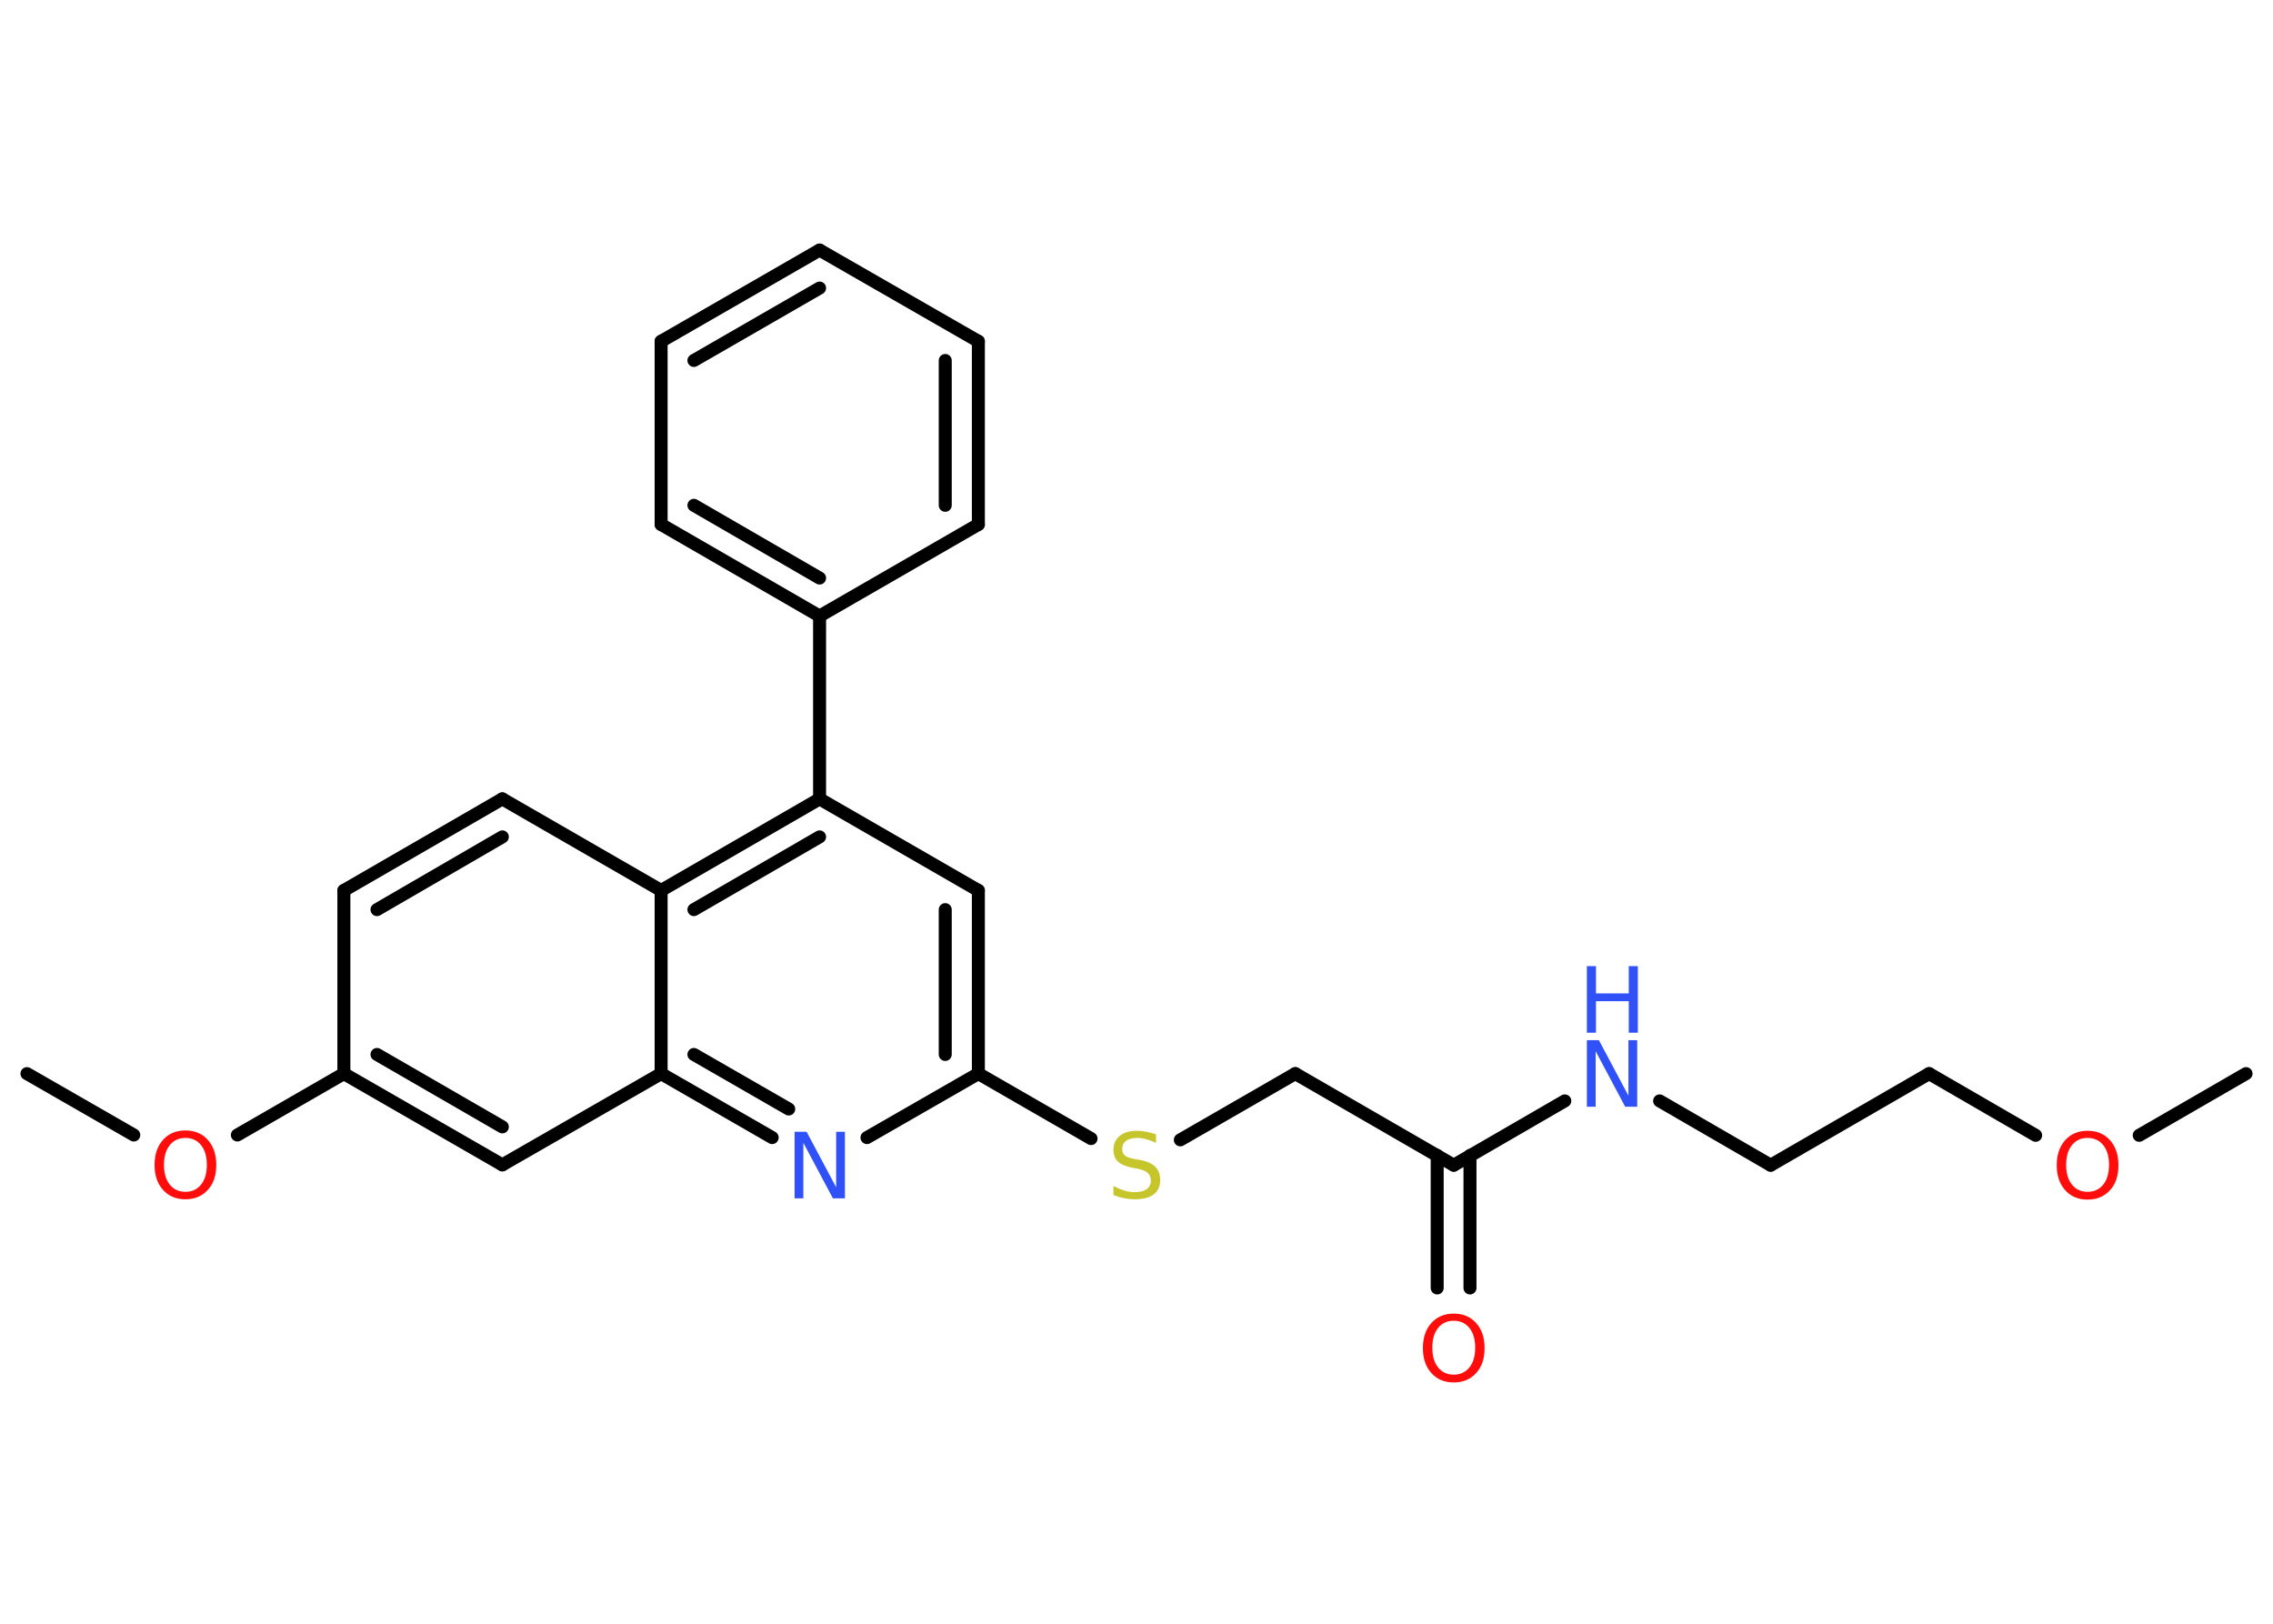 <?xml version='1.0' encoding='UTF-8'?>
<!DOCTYPE svg PUBLIC "-//W3C//DTD SVG 1.1//EN" "http://www.w3.org/Graphics/SVG/1.1/DTD/svg11.dtd">
<svg version='1.2' xmlns='http://www.w3.org/2000/svg' xmlns:xlink='http://www.w3.org/1999/xlink' width='70.0mm' height='50.0mm' viewBox='0 0 70.0 50.0'>
  <desc>Generated by the Chemistry Development Kit (http://github.com/cdk)</desc>
  <g stroke-linecap='round' stroke-linejoin='round' stroke='#000000' stroke-width='.4' fill='#FF0D0D'>
    <rect x='.0' y='.0' width='70.0' height='50.0' fill='#FFFFFF' stroke='none'/>
    <g id='mol1' class='mol'>
      <line id='mol1bnd1' class='bond' x1='69.17' y1='33.06' x2='65.88' y2='34.96'/>
      <line id='mol1bnd2' class='bond' x1='62.69' y1='34.96' x2='59.41' y2='33.06'/>
      <line id='mol1bnd3' class='bond' x1='59.41' y1='33.06' x2='54.53' y2='35.88'/>
      <line id='mol1bnd4' class='bond' x1='54.53' y1='35.88' x2='51.11' y2='33.9'/>
      <line id='mol1bnd5' class='bond' x1='48.19' y1='33.9' x2='44.77' y2='35.88'/>
      <g id='mol1bnd6' class='bond'>
        <line x1='45.27' y1='35.58' x2='45.27' y2='39.66'/>
        <line x1='44.26' y1='35.58' x2='44.26' y2='39.66'/>
      </g>
      <line id='mol1bnd7' class='bond' x1='44.77' y1='35.88' x2='39.89' y2='33.06'/>
      <line id='mol1bnd8' class='bond' x1='39.89' y1='33.06' x2='36.35' y2='35.1'/>
      <line id='mol1bnd9' class='bond' x1='33.6' y1='35.06' x2='30.13' y2='33.06'/>
      <g id='mol1bnd10' class='bond'>
        <line x1='30.13' y1='33.06' x2='30.13' y2='27.42'/>
        <line x1='29.11' y1='32.47' x2='29.11' y2='28.01'/>
      </g>
      <line id='mol1bnd11' class='bond' x1='30.13' y1='27.42' x2='25.24' y2='24.6'/>
      <line id='mol1bnd12' class='bond' x1='25.24' y1='24.6' x2='25.24' y2='18.97'/>
      <g id='mol1bnd13' class='bond'>
        <line x1='20.36' y1='16.15' x2='25.24' y2='18.97'/>
        <line x1='21.37' y1='15.56' x2='25.24' y2='17.8'/>
      </g>
      <line id='mol1bnd14' class='bond' x1='20.36' y1='16.15' x2='20.36' y2='10.51'/>
      <g id='mol1bnd15' class='bond'>
        <line x1='25.24' y1='7.7' x2='20.36' y2='10.51'/>
        <line x1='25.24' y1='8.87' x2='21.37' y2='11.1'/>
      </g>
      <line id='mol1bnd16' class='bond' x1='25.24' y1='7.7' x2='30.13' y2='10.51'/>
      <g id='mol1bnd17' class='bond'>
        <line x1='30.13' y1='16.15' x2='30.13' y2='10.51'/>
        <line x1='29.11' y1='15.56' x2='29.11' y2='11.1'/>
      </g>
      <line id='mol1bnd18' class='bond' x1='25.24' y1='18.97' x2='30.13' y2='16.15'/>
      <g id='mol1bnd19' class='bond'>
        <line x1='25.24' y1='24.6' x2='20.36' y2='27.42'/>
        <line x1='25.24' y1='25.77' x2='21.37' y2='28.01'/>
      </g>
      <line id='mol1bnd20' class='bond' x1='20.36' y1='27.42' x2='15.47' y2='24.6'/>
      <g id='mol1bnd21' class='bond'>
        <line x1='15.47' y1='24.6' x2='10.59' y2='27.42'/>
        <line x1='15.47' y1='25.77' x2='11.61' y2='28.01'/>
      </g>
      <line id='mol1bnd22' class='bond' x1='10.59' y1='27.42' x2='10.59' y2='33.06'/>
      <line id='mol1bnd23' class='bond' x1='10.59' y1='33.06' x2='7.31' y2='34.95'/>
      <line id='mol1bnd24' class='bond' x1='4.12' y1='34.95' x2='.83' y2='33.06'/>
      <g id='mol1bnd25' class='bond'>
        <line x1='10.59' y1='33.06' x2='15.47' y2='35.87'/>
        <line x1='11.61' y1='32.47' x2='15.47' y2='34.7'/>
      </g>
      <line id='mol1bnd26' class='bond' x1='15.47' y1='35.87' x2='20.36' y2='33.06'/>
      <line id='mol1bnd27' class='bond' x1='20.36' y1='27.42' x2='20.36' y2='33.06'/>
      <g id='mol1bnd28' class='bond'>
        <line x1='20.36' y1='33.06' x2='23.78' y2='35.03'/>
        <line x1='21.37' y1='32.47' x2='24.29' y2='34.15'/>
      </g>
      <line id='mol1bnd29' class='bond' x1='30.13' y1='33.06' x2='26.7' y2='35.03'/>
      <path id='mol1atm2' class='atom' d='M64.29 35.04q-.3 .0 -.48 .22q-.18 .22 -.18 .61q.0 .39 .18 .61q.18 .22 .48 .22q.3 .0 .48 -.22q.18 -.22 .18 -.61q.0 -.39 -.18 -.61q-.18 -.22 -.48 -.22zM64.29 34.82q.43 .0 .69 .29q.26 .29 .26 .77q.0 .49 -.26 .77q-.26 .29 -.69 .29q-.43 .0 -.69 -.29q-.26 -.29 -.26 -.77q.0 -.48 .26 -.77q.26 -.29 .69 -.29z' stroke='none'/>
      <g id='mol1atm5' class='atom'>
        <path d='M48.87 32.03h.37l.91 1.71v-1.71h.27v2.05h-.37l-.91 -1.71v1.71h-.27v-2.05z' stroke='none' fill='#3050F8'/>
        <path d='M48.87 29.75h.28v.84h1.01v-.84h.28v2.05h-.28v-.97h-1.01v.97h-.28v-2.05z' stroke='none' fill='#3050F8'/>
      </g>
      <path id='mol1atm7' class='atom' d='M44.77 40.67q-.3 .0 -.48 .22q-.18 .22 -.18 .61q.0 .39 .18 .61q.18 .22 .48 .22q.3 .0 .48 -.22q.18 -.22 .18 -.61q.0 -.39 -.18 -.61q-.18 -.22 -.48 -.22zM44.77 40.45q.43 .0 .69 .29q.26 .29 .26 .77q.0 .49 -.26 .77q-.26 .29 -.69 .29q-.43 .0 -.69 -.29q-.26 -.29 -.26 -.77q.0 -.48 .26 -.77q.26 -.29 .69 -.29z' stroke='none'/>
      <path id='mol1atm9' class='atom' d='M35.6 34.92v.27q-.16 -.07 -.3 -.11q-.14 -.04 -.27 -.04q-.23 .0 -.35 .09q-.12 .09 -.12 .25q.0 .13 .08 .2q.08 .07 .31 .11l.17 .03q.31 .06 .46 .21q.15 .15 .15 .4q.0 .3 -.2 .45q-.2 .15 -.59 .15q-.15 .0 -.31 -.03q-.16 -.03 -.34 -.1v-.28q.17 .09 .33 .14q.16 .05 .32 .05q.24 .0 .37 -.09q.13 -.09 .13 -.26q.0 -.15 -.09 -.24q-.09 -.08 -.3 -.13l-.17 -.03q-.31 -.06 -.45 -.19q-.14 -.13 -.14 -.36q.0 -.27 .19 -.43q.19 -.16 .53 -.16q.14 .0 .29 .03q.15 .03 .31 .08z' stroke='none' fill='#C6C62C'/>
      <path id='mol1atm23' class='atom' d='M5.71 35.04q-.3 .0 -.48 .22q-.18 .22 -.18 .61q.0 .39 .18 .61q.18 .22 .48 .22q.3 .0 .48 -.22q.18 -.22 .18 -.61q.0 -.39 -.18 -.61q-.18 -.22 -.48 -.22zM5.71 34.81q.43 .0 .69 .29q.26 .29 .26 .77q.0 .49 -.26 .77q-.26 .29 -.69 .29q-.43 .0 -.69 -.29q-.26 -.29 -.26 -.77q.0 -.48 .26 -.77q.26 -.29 .69 -.29z' stroke='none'/>
      <path id='mol1atm27' class='atom' d='M24.47 34.85h.37l.91 1.71v-1.71h.27v2.05h-.37l-.91 -1.71v1.71h-.27v-2.05z' stroke='none' fill='#3050F8'/>
    </g>
  </g>
</svg>
